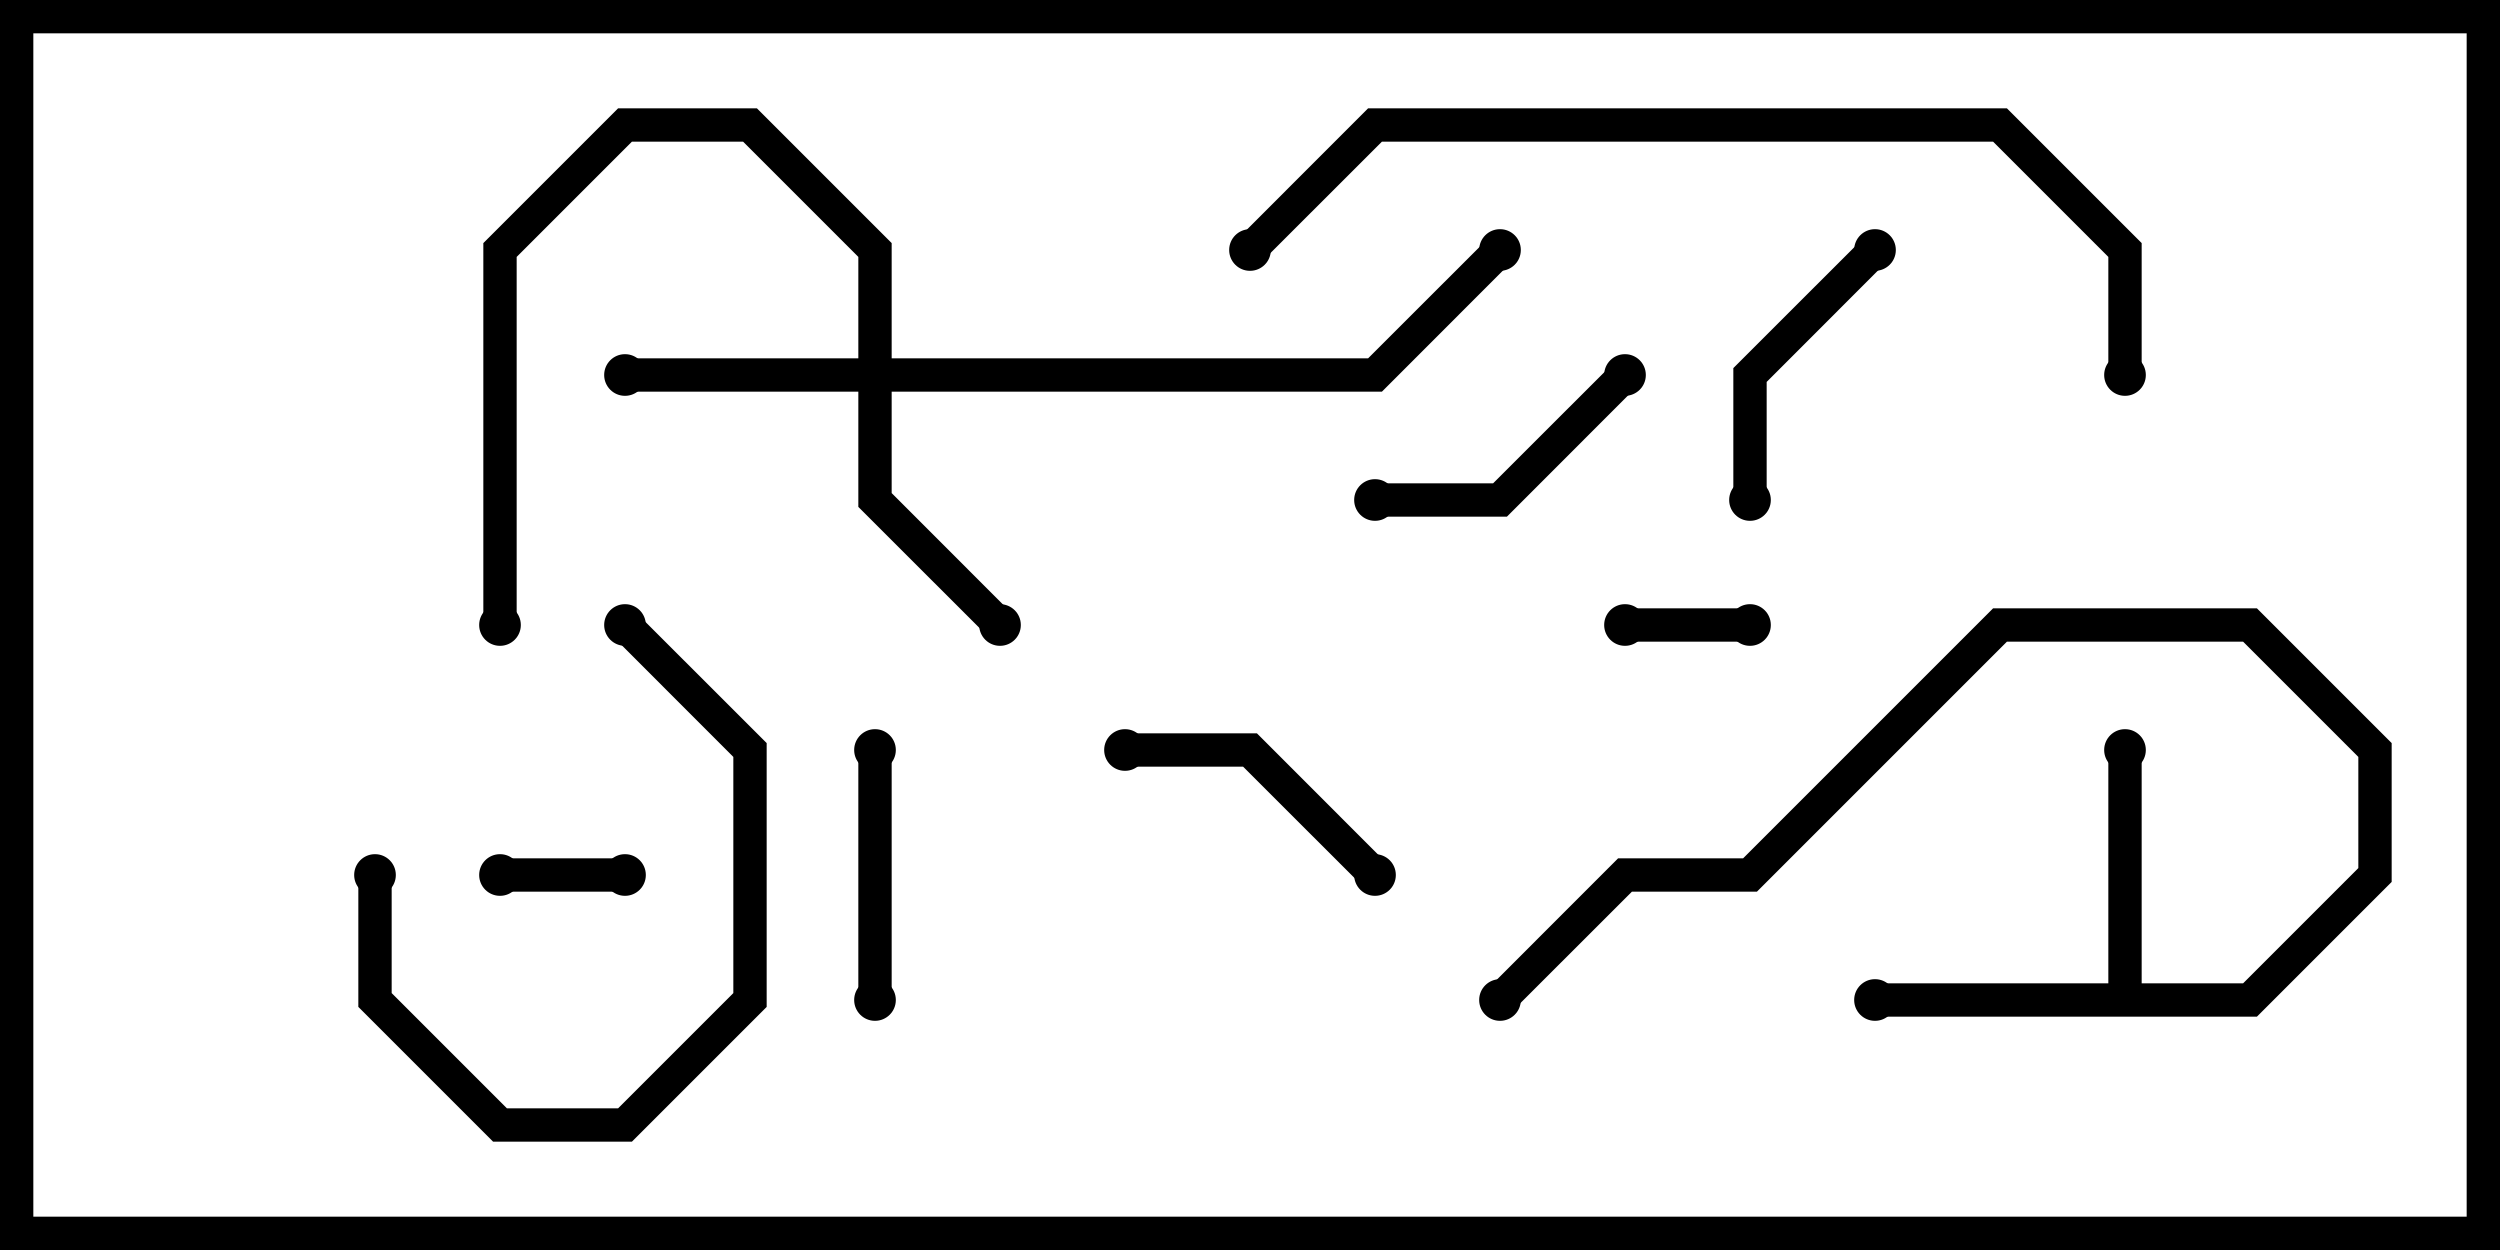 <svg version="1.1" width="30" height="15" xmlns="http://www.w3.org/2000/svg"><path d="M25.3,11.8L25.3,9L25.7,9L25.7,11.8L26.917,11.8L28.3,10.417L28.3,9.083L26.917,7.7L24.083,7.7L21.083,10.7L19.583,10.7L18.141,12.141L17.859,11.859L19.417,10.3L20.917,10.3L23.917,7.3L27.083,7.3L28.7,8.917L28.7,10.583L27.083,12.2L22.5,12.2L22.5,11.8z" stroke="none"/><path d="M10.3,4.3L10.3,3.083L8.917,1.7L7.583,1.7L6.2,3.083L6.2,7.5L5.8,7.5L5.8,2.917L7.417,1.3L9.083,1.3L10.7,2.917L10.7,4.3L16.417,4.3L17.859,2.859L18.141,3.141L16.583,4.7L10.7,4.7L10.7,5.917L12.141,7.359L11.859,7.641L10.3,6.083L10.3,4.7L7.5,4.7L7.5,4.3z" stroke="none"/><path d="M21,7.3L21,7.7L19.5,7.7L19.5,7.3z" stroke="none"/><path d="M6,10.7L6,10.3L7.5,10.3L7.5,10.7z" stroke="none"/><path d="M10.7,12L10.3,12L10.3,9L10.7,9z" stroke="none"/><path d="M16.641,10.359L16.359,10.641L14.917,9.2L13.5,9.2L13.5,8.8L15.083,8.8z" stroke="none"/><path d="M19.359,4.359L19.641,4.641L18.083,6.2L16.5,6.2L16.5,5.8L17.917,5.8z" stroke="none"/><path d="M21.2,6L20.8,6L20.8,4.417L22.359,2.859L22.641,3.141L21.2,4.583z" stroke="none"/><path d="M4.3,10.5L4.7,10.5L4.7,11.917L6.083,13.3L7.417,13.3L8.8,11.917L8.8,9.083L7.359,7.641L7.641,7.359L9.2,8.917L9.2,12.083L7.583,13.7L5.917,13.7L4.3,12.083z" stroke="none"/><path d="M15.141,3.141L14.859,2.859L16.417,1.3L24.083,1.3L25.7,2.917L25.7,4.5L25.3,4.5L25.3,3.083L23.917,1.7L16.583,1.7z" stroke="none"/><circle cx="22.5" cy="12" r="0.25" stroke-width="0" fill="#000" /><circle cx="25.5" cy="9" r="0.25" stroke-width="0" fill="#000" /><circle cx="18" cy="12" r="0.25" stroke-width="0" fill="#000" /><circle cx="7.5" cy="4.5" r="0.25" stroke-width="0" fill="#000" /><circle cx="12" cy="7.5" r="0.25" stroke-width="0" fill="#000" /><circle cx="6" cy="7.5" r="0.25" stroke-width="0" fill="#000" /><circle cx="18" cy="3" r="0.25" stroke-width="0" fill="#000" /><circle cx="21" cy="7.5" r="0.25" stroke-width="0" fill="#000" /><circle cx="19.5" cy="7.5" r="0.25" stroke-width="0" fill="#000" /><circle cx="6" cy="10.5" r="0.25" stroke-width="0" fill="#000" /><circle cx="7.5" cy="10.5" r="0.25" stroke-width="0" fill="#000" /><circle cx="10.5" cy="12" r="0.25" stroke-width="0" fill="#000" /><circle cx="10.5" cy="9" r="0.25" stroke-width="0" fill="#000" /><circle cx="16.5" cy="10.5" r="0.25" stroke-width="0" fill="#000" /><circle cx="13.5" cy="9" r="0.25" stroke-width="0" fill="#000" /><circle cx="19.5" cy="4.5" r="0.25" stroke-width="0" fill="#000" /><circle cx="16.5" cy="6" r="0.25" stroke-width="0" fill="#000" /><circle cx="21" cy="6" r="0.25" stroke-width="0" fill="#000" /><circle cx="22.5" cy="3" r="0.25" stroke-width="0" fill="#000" /><circle cx="4.5" cy="10.5" r="0.25" stroke-width="0" fill="#000" /><circle cx="7.5" cy="7.5" r="0.25" stroke-width="0" fill="#000" /><circle cx="15" cy="3" r="0.25" stroke-width="0" fill="#000" /><circle cx="25.5" cy="4.5" r="0.25" stroke-width="0" fill="#000" /><rect x="0" y="0" width="30" height="15" stroke-width="0.8" stroke="#000" fill="none" /></svg>